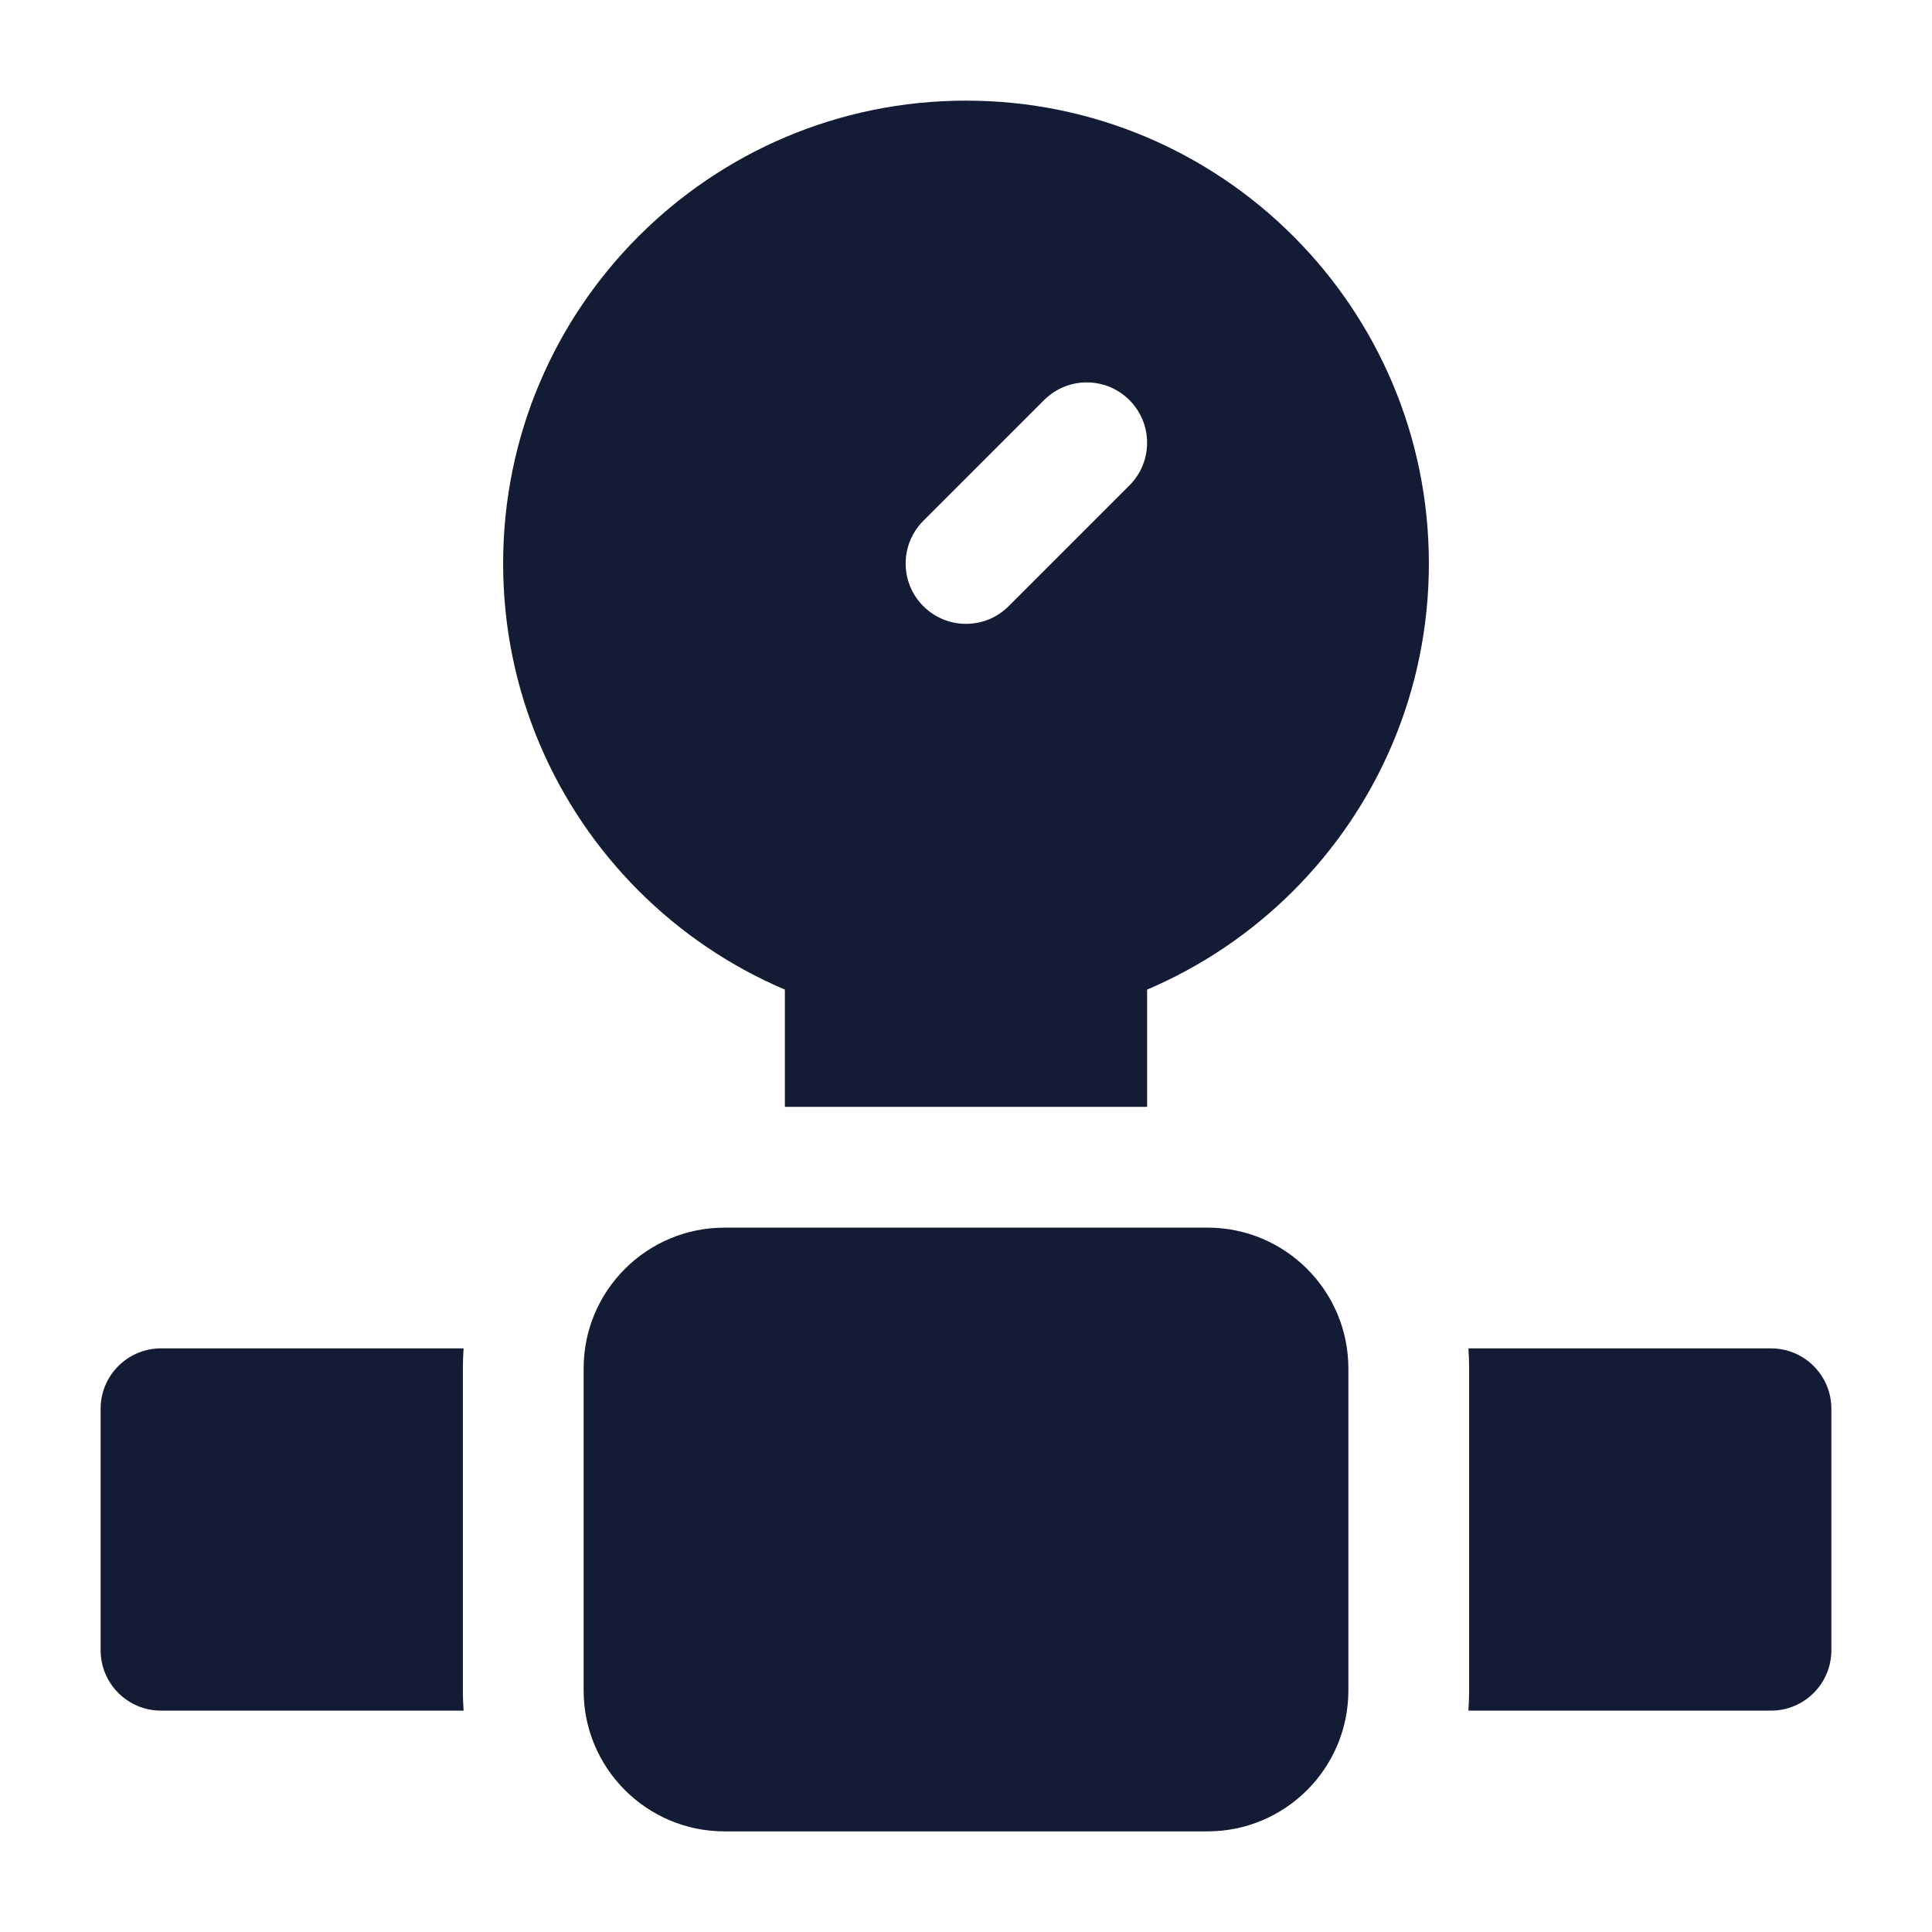 <svg width="24" height="24" viewBox="0 0 24 24" fill="none" xmlns="http://www.w3.org/2000/svg">
<path fill-rule="evenodd" clip-rule="evenodd" d="M12 1.25C8.824 1.25 6.25 3.824 6.25 7C6.25 10.176 8.824 12.75 12 12.75C15.176 12.75 17.75 10.176 17.75 7C17.75 3.824 15.176 1.25 12 1.25ZM14.03 6.03C14.323 5.737 14.323 5.263 14.03 4.97C13.737 4.677 13.263 4.677 12.97 4.97L11.47 6.47C11.177 6.763 11.177 7.237 11.47 7.53C11.763 7.823 12.237 7.823 12.53 7.53L14.03 6.03Z" fill="#141B34"/>
<path fill-rule="evenodd" clip-rule="evenodd" d="M7.25 17C7.25 16.034 8.034 15.25 9 15.25H15C15.966 15.25 16.75 16.034 16.75 17V21C16.75 21.966 15.966 22.75 15 22.75H9C8.034 22.75 7.25 21.966 7.25 21V17Z" fill="#141B34"/>
<path d="M10.5 11.25C10.086 11.25 9.75 11.586 9.75 12V13.75H14.25V12C14.25 11.586 13.914 11.25 13.5 11.25H10.5Z" fill="#141B34"/>
<path d="M5.759 16.75H2C1.586 16.75 1.25 17.086 1.25 17.5V20.5C1.25 20.914 1.586 21.25 2 21.25H5.759C5.753 21.168 5.75 21.084 5.75 21V17C5.75 16.916 5.753 16.832 5.759 16.75Z" fill="#141B34"/>
<path d="M18.241 21.25C18.247 21.168 18.25 21.084 18.25 21V17C18.25 16.916 18.247 16.832 18.241 16.75H22C22.414 16.75 22.75 17.086 22.75 17.5V20.5C22.75 20.914 22.414 21.25 22 21.25H18.241Z" fill="#141B34"/>
</svg>
